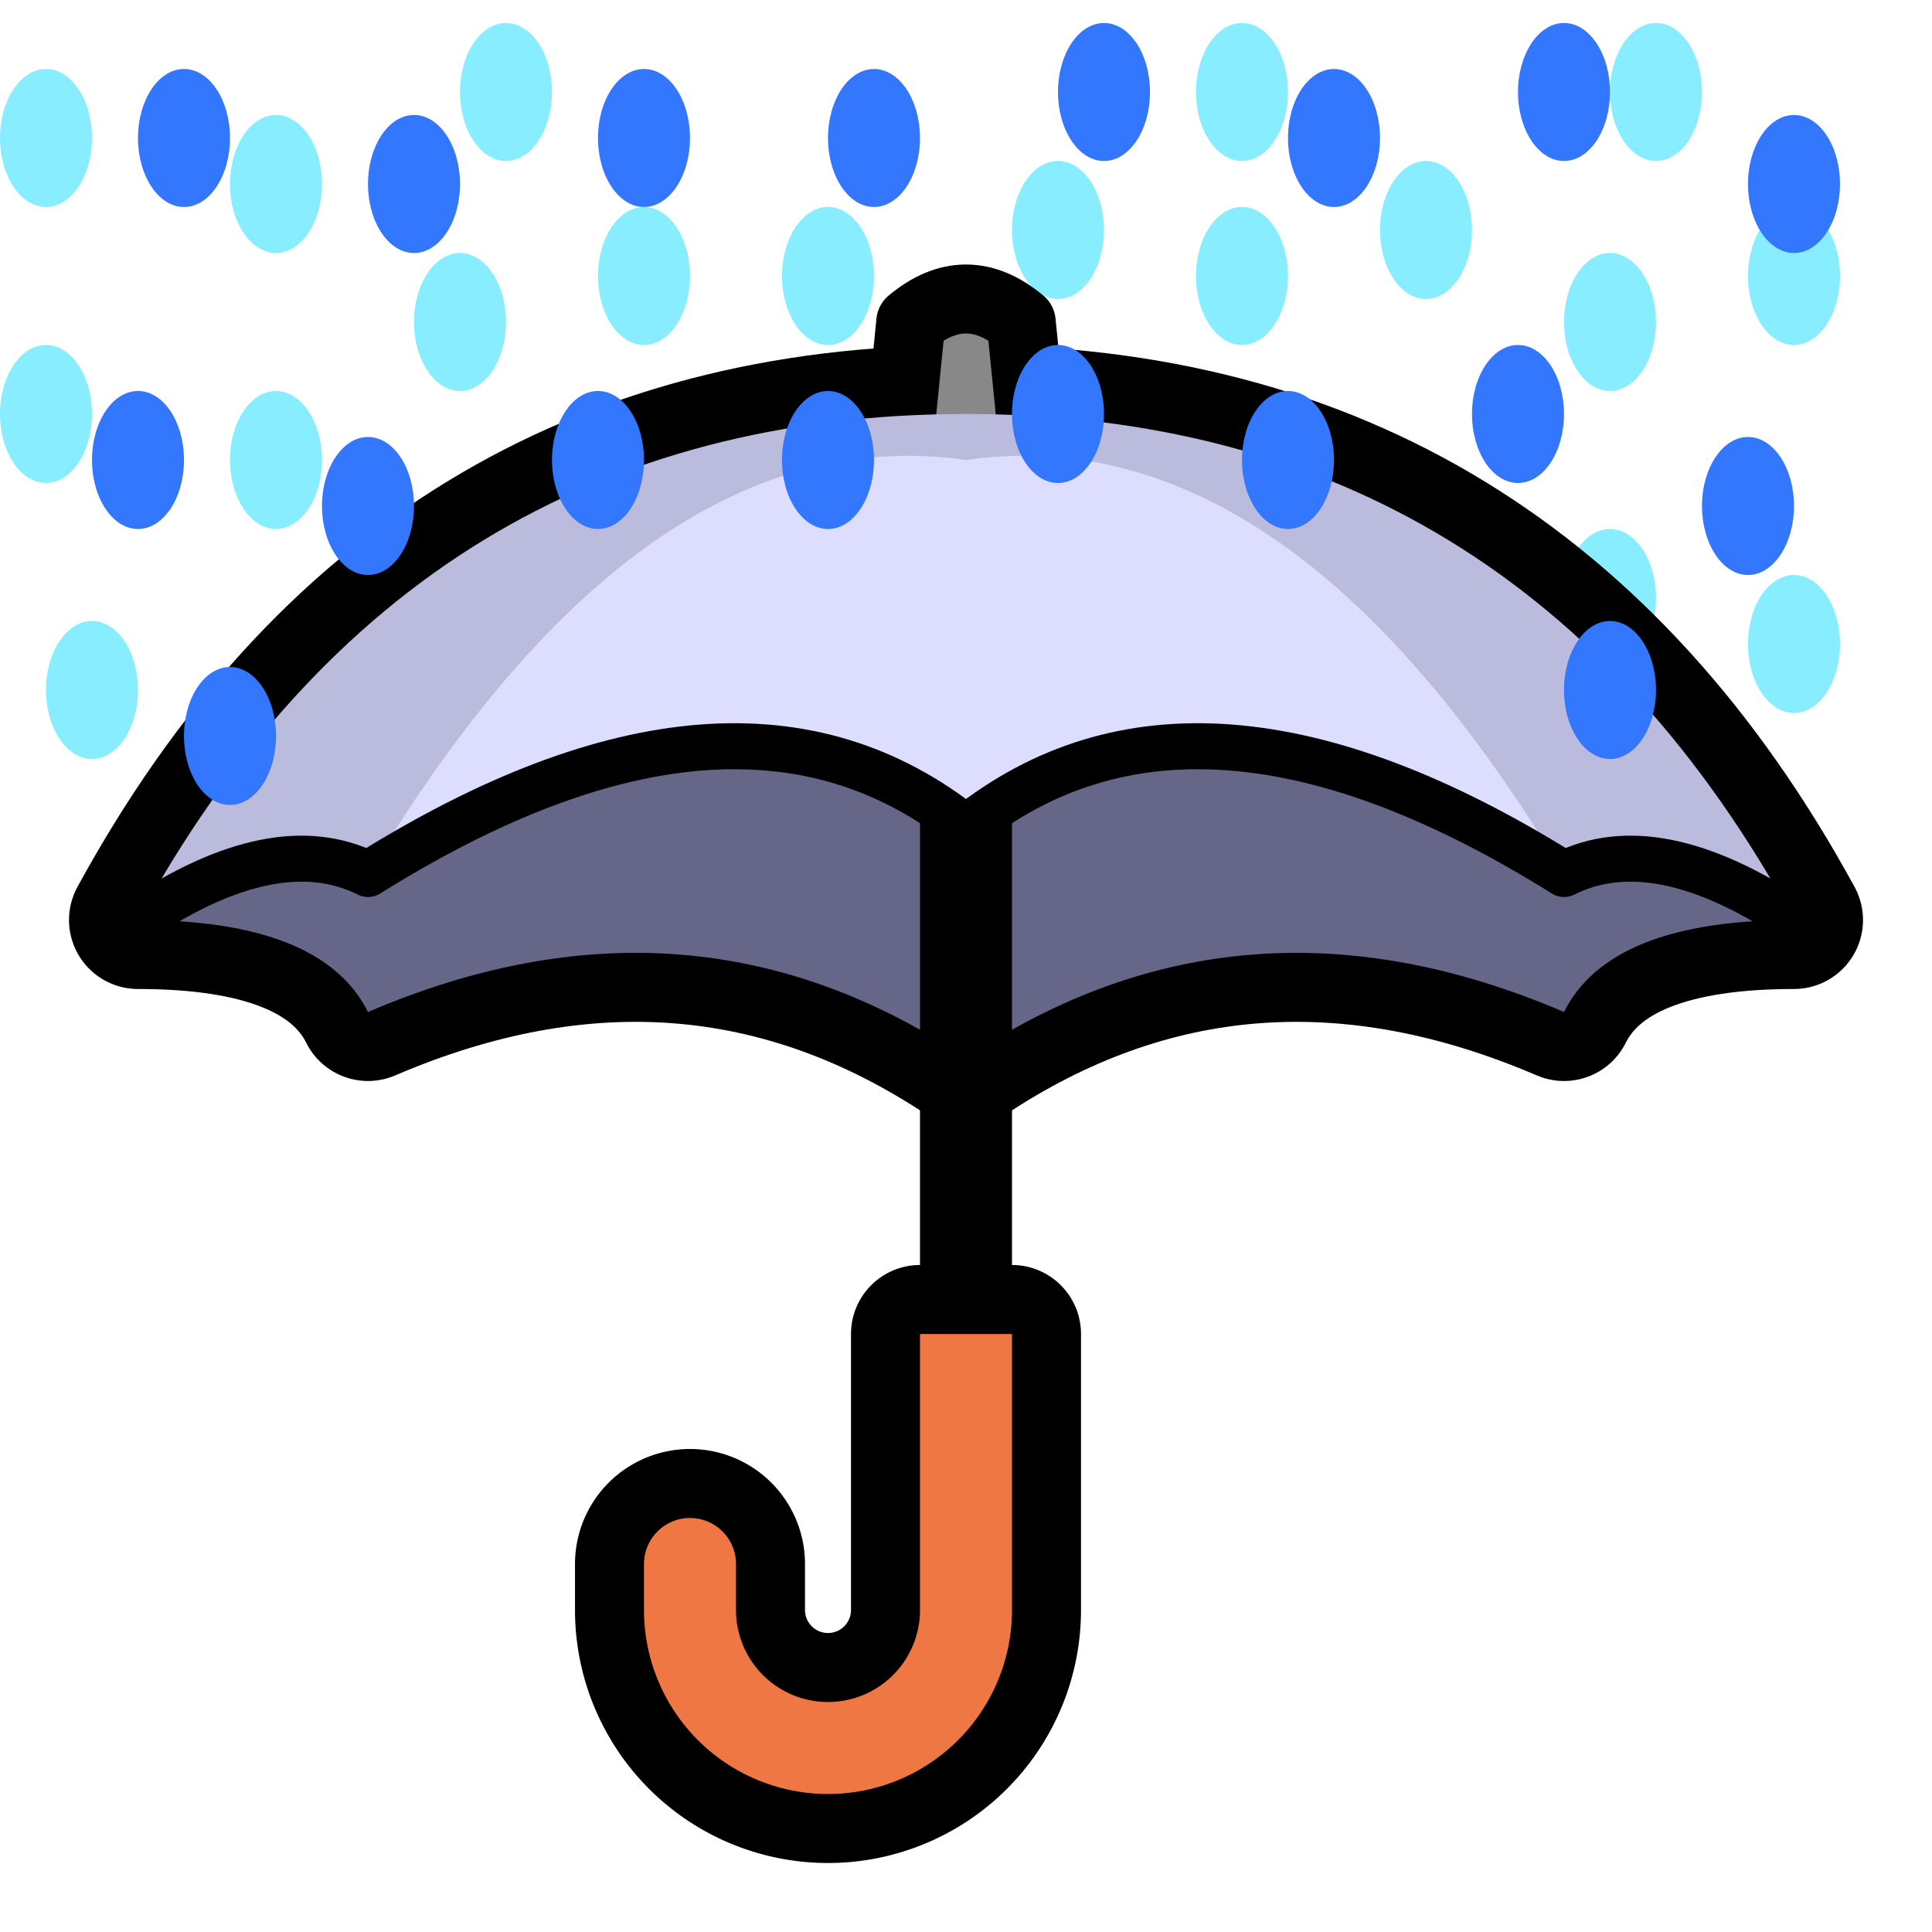 <?xml version="1.0" encoding="utf-8"?>
<!DOCTYPE svg PUBLIC "-//W3C//DTD SVG 1.1//EN" "http://www.w3.org/Graphics/SVG/1.1/DTD/svg11.dtd">
<svg version="1.1" xmlns="http://www.w3.org/2000/svg" xmlns:xlink="http://www.w3.org/1999/xlink" viewBox="-21 -21 42 42">
	<title>Umbrella with rain drops</title>
	<ellipse cx="-20" cy="-18" rx="1" ry="1.5" fill="#8ef"/>
	<ellipse cx="-15" cy="-17" rx="1" ry="1.5" fill="#8ef"/>
	<ellipse cx="-10" cy="-19" rx="1" ry="1.5" fill="#8ef"/>
	<ellipse cx="-20" cy="-12" rx="1" ry="1.5" fill="#8ef"/>
	<ellipse cx="6" cy="-19" rx="1" ry="1.5" fill="#8ef"/>
	<ellipse cx="15" cy="-19" rx="1" ry="1.5" fill="#8ef"/>
	<ellipse cx="-15" cy="-11" rx="1" ry="1.5" fill="#8ef"/>
	<ellipse cx="-11" cy="-14" rx="1" ry="1.5" fill="#8ef"/>
	<ellipse cx="-7" cy="-15" rx="1" ry="1.5" fill="#8ef"/>
	<ellipse cx="-3" cy="-15" rx="1" ry="1.5" fill="#8ef"/>
	<ellipse cx="2" cy="-16" rx="1" ry="1.5" fill="#8ef"/>
	<ellipse cx="6" cy="-15" rx="1" ry="1.5" fill="#8ef"/>
	<ellipse cx="10" cy="-16" rx="1" ry="1.5" fill="#8ef"/>
	<ellipse cx="14" cy="-14" rx="1" ry="1.5" fill="#8ef"/>
	<ellipse cx="18" cy="-15" rx="1" ry="1.5" fill="#8ef"/>
	<ellipse cx="-19" cy="-6" rx="1" ry="1.5" fill="#8ef"/>
	<ellipse cx="14" cy="-8" rx="1" ry="1.5" fill="#8ef"/>
	<ellipse cx="18" cy="-7" rx="1" ry="1.5" fill="#8ef"/>
	<g transform="translate(0 3)">
		<path d="M-18 -4q6 -11 18 -11q12 0 18 11q-4 0 -5 2q-7 -3 -13 1q-6 -4 -13 -1q-1 -2 -5 -2z" fill="none" stroke="#000" stroke-width="3" stroke-linejoin="round"/>
		<path d="M-18 -4l9 -8h18l9 8q-4 0 -5 2q-7 -3 -13 1q-6 -4 -13 -1q-1 -2 -5 -2" fill="#668"/>
		<rect x="-1" y="-7" width="2" height="11" fill="#000"/>
		<path d="M-1.5 -14l0.3 -3q1.2 -1 2.4 0l0.3 3z" fill="#888" stroke="#000" stroke-width="1.5" stroke-linejoin="round"/>
		<path d="M-18 -4q6 -11 18 -11q12 0 18 11q-3 -2 -5 -1q-8 -5 -13 -1q-5 -4 -13 1q-2 -1 -5 1z" fill="#bbd"/>
		<path d="M0 -14q7 -1 13 9q-8 -5 -13 -1q-5 -4 -13 1q6 -10 13 -9z" fill="#ddf"/>
		<path d="M1 3.5a1.5 1.5 0 0 1 1.5 1.5v6a5.5 5.5 0 1 1 -11 0v-1a2.5 2.5 0 1 1 5 0v1a0.5 0.5 0 0 0 1 0v-6a1.5 1.5 0 0 1 1.5 -1.5z" fill="#000"/>
		<path d="M1 5v6a4 4 0 1 1 -8 0v-1a1 1 0 1 1 2 0v1a2 2 0 0 0 4 0v-6" fill="#e74"/>
		<path d="M18 -4q-3 -2 -5 -1q-8 -5 -13 -1q-5 -4 -13 1q-2 -1 -5 1" fill="none" stroke="#000" stroke-width="1" stroke-linejoin="round"/>
	</g>
	<ellipse cx="-17" cy="-18" rx="1" ry="1.5" fill="#37f"/>
	<ellipse cx="-12" cy="-17" rx="1" ry="1.5" fill="#37f"/>
	<ellipse cx="-7" cy="-18" rx="1" ry="1.5" fill="#37f"/>
	<ellipse cx="-2" cy="-18" rx="1" ry="1.5" fill="#37f"/>
	<ellipse cx="3" cy="-19" rx="1" ry="1.5" fill="#37f"/>
	<ellipse cx="8" cy="-18" rx="1" ry="1.5" fill="#37f"/>
	<ellipse cx="13" cy="-19" rx="1" ry="1.5" fill="#37f"/>
	<ellipse cx="18" cy="-17" rx="1" ry="1.5" fill="#37f"/>
	<ellipse cx="-18" cy="-11" rx="1" ry="1.5" fill="#37f"/>
	<ellipse cx="-13" cy="-10" rx="1" ry="1.5" fill="#37f"/>
	<ellipse cx="-8" cy="-11" rx="1" ry="1.5" fill="#37f"/>
	<ellipse cx="-3" cy="-11" rx="1" ry="1.5" fill="#37f"/>
	<ellipse cx="2" cy="-12" rx="1" ry="1.5" fill="#37f"/>
	<ellipse cx="7" cy="-11" rx="1" ry="1.5" fill="#37f"/>
	<ellipse cx="12" cy="-12" rx="1" ry="1.5" fill="#37f"/>
	<ellipse cx="17" cy="-10" rx="1" ry="1.5" fill="#37f"/>
	<ellipse cx="-16" cy="-5" rx="1" ry="1.5" fill="#37f"/>
	<ellipse cx="14" cy="-6" rx="1" ry="1.5" fill="#37f"/>
</svg>
